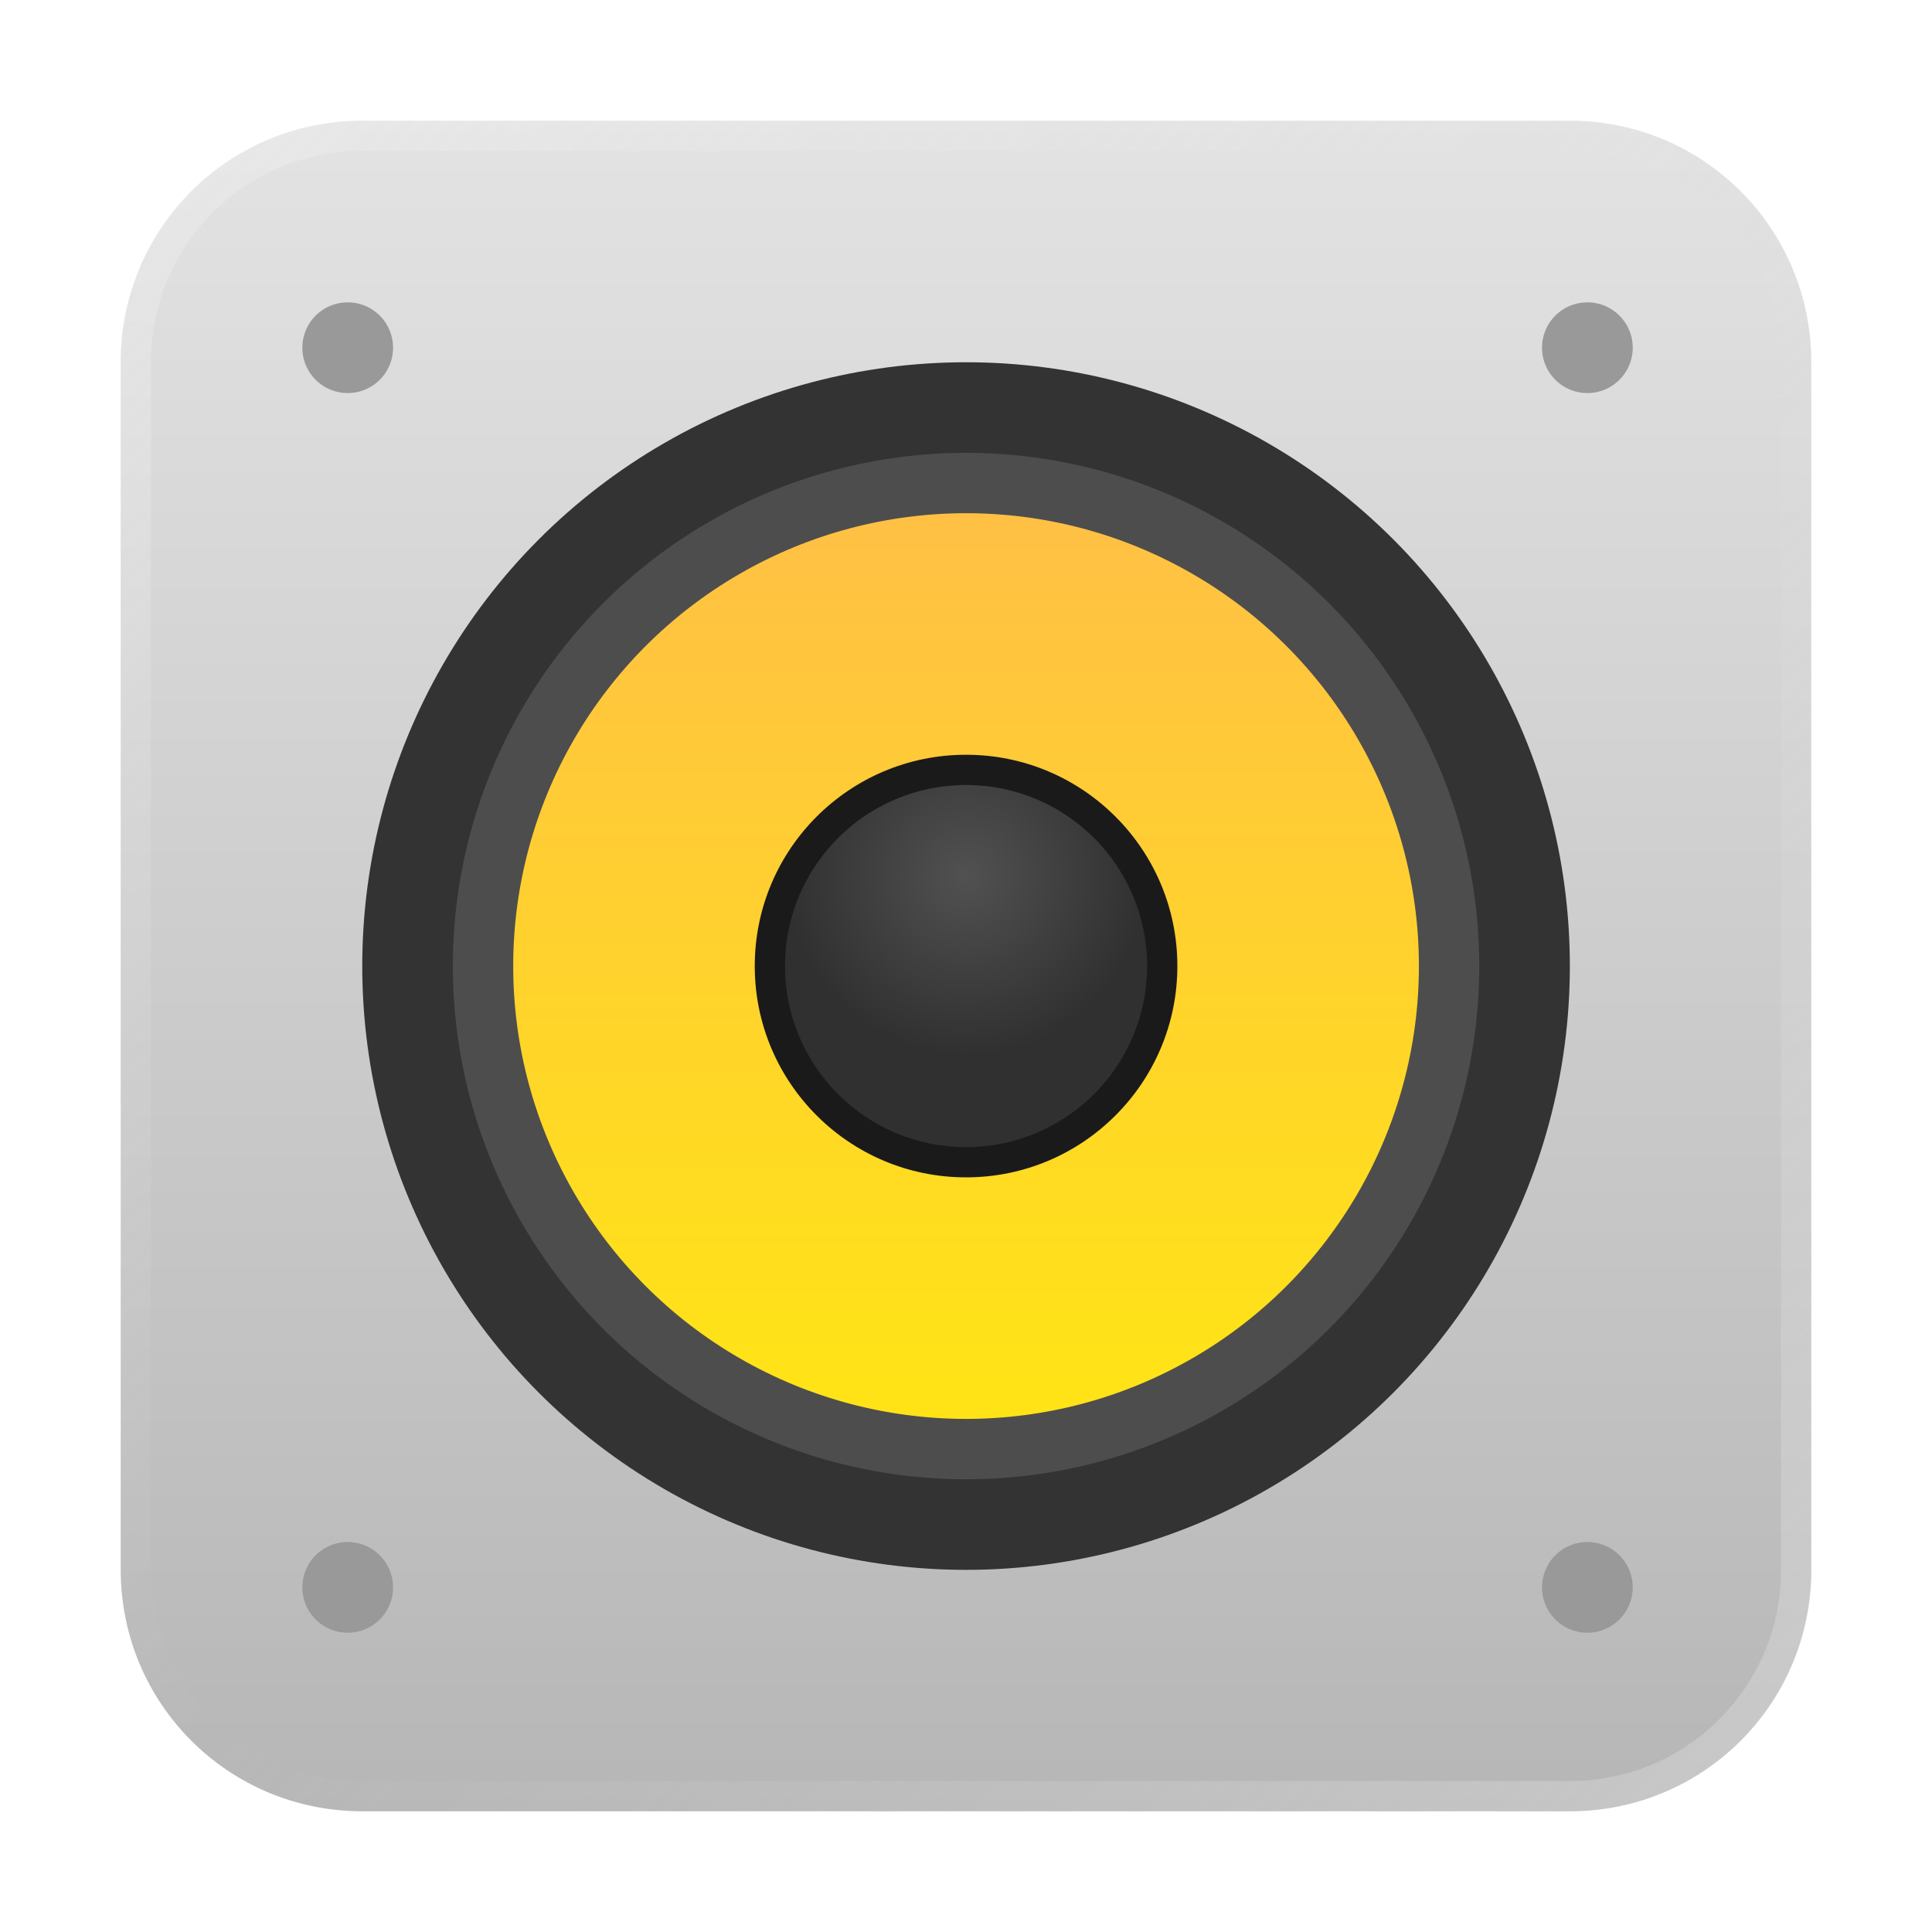 <?xml version="1.0" encoding="UTF-8" standalone="no"?>
<!-- Created with Inkscape (http://www.inkscape.org/) -->

<svg
   width="64"
   height="64"
   viewBox="0 0 16.933 16.933"
   version="1.1"
   id="svg5"
   inkscape:version="1.1.1 (3bf5ae0d25, 2021-09-20, custom)"
   sodipodi:docname="rhythmbox.svg"
   xmlns:inkscape="http://www.inkscape.org/namespaces/inkscape"
   xmlns:sodipodi="http://sodipodi.sourceforge.net/DTD/sodipodi-0.dtd"
   xmlns:xlink="http://www.w3.org/1999/xlink"
   xmlns="http://www.w3.org/2000/svg"
   xmlns:svg="http://www.w3.org/2000/svg">
  <sodipodi:namedview
     id="namedview7"
     pagecolor="#ffffff"
     bordercolor="#666666"
     borderopacity="1.0"
     inkscape:pageshadow="2"
     inkscape:pageopacity="0.0"
     inkscape:pagecheckerboard="0"
     inkscape:document-units="px"
     showgrid="false"
     units="px"
     height="48px"
     inkscape:zoom="4"
     inkscape:cx="52.5"
     inkscape:cy="64.625"
     inkscape:window-width="1920"
     inkscape:window-height="1019"
     inkscape:window-x="0"
     inkscape:window-y="0"
     inkscape:window-maximized="1"
     inkscape:current-layer="svg5"
     inkscape:lockguides="true"
     showguides="false" />
  <defs
     id="defs2">
    <linearGradient
       inkscape:collect="always"
       id="linearGradient1990">
      <stop
         style="stop-color:#515151;stop-opacity:1"
         offset="0"
         id="stop1986" />
      <stop
         style="stop-color:#303030;stop-opacity:1"
         offset="1"
         id="stop1988" />
    </linearGradient>
    <linearGradient
       inkscape:collect="always"
       id="linearGradient15347">
      <stop
         style="stop-color:#ffe317;stop-opacity:1"
         offset="0"
         id="stop15343" />
      <stop
         style="stop-color:#ffbb4b;stop-opacity:1"
         offset="1"
         id="stop15345" />
    </linearGradient>
    <linearGradient
       inkscape:collect="always"
       id="linearGradient3973">
      <stop
         style="stop-color:#b3b3b3;stop-opacity:1"
         offset="0"
         id="stop3969" />
      <stop
         style="stop-color:#e6e6e6;stop-opacity:1"
         offset="1"
         id="stop3971" />
    </linearGradient>
    <linearGradient
       inkscape:collect="always"
       id="linearGradient37218">
      <stop
         style="stop-color:#ffffff;stop-opacity:1"
         offset="0"
         id="stop37214" />
      <stop
         style="stop-color:#e6e6e6;stop-opacity:0.003"
         offset="0.497"
         id="stop37220" />
      <stop
         style="stop-color:#ffffff;stop-opacity:1"
         offset="1"
         id="stop37216" />
    </linearGradient>
    <linearGradient
       inkscape:collect="always"
       xlink:href="#linearGradient37218"
       id="linearGradient1781"
       x1="64"
       y1="64"
       x2="4.5354332e-07"
       y2="4.5354329e-07"
       gradientUnits="userSpaceOnUse"
       gradientTransform="scale(0.265)" />
    <linearGradient
       inkscape:collect="always"
       xlink:href="#linearGradient15347"
       id="linearGradient2629"
       x1="8.202"
       y1="11.112"
       x2="8.202"
       y2="4.762"
       gradientUnits="userSpaceOnUse"
       gradientTransform="matrix(1.364,0,0,1.364,-3.079,-3.079)" />
    <linearGradient
       inkscape:collect="always"
       xlink:href="#linearGradient3973"
       id="linearGradient6961"
       x1="7.408"
       y1="7.395"
       x2="7.408"
       y2="-9.538"
       gradientUnits="userSpaceOnUse"
       gradientTransform="translate(1.25e-8,9.538)" />
    <radialGradient
       inkscape:collect="always"
       xlink:href="#linearGradient1990"
       id="radialGradient1992"
       cx="-5.027"
       cy="12.7"
       fx="-5.027"
       fy="12.7"
       r="1.058"
       gradientUnits="userSpaceOnUse"
       gradientTransform="matrix(-1.85967e-6,1.5,-1.5,-4.1026474e-6,27.517,15.214)" />
  </defs>
  <path
     id="rect6873"
     style="fill:url(#linearGradient6961);fill-opacity:1;stroke-width:2.381;stroke-linecap:round;stroke-linejoin:round"
     d="m 3.175,1.058 c -1.173,0 -2.117,0.944 -2.117,2.117 v 10.583 c 0,1.173 0.944,2.117 2.117,2.117 h 10.583 c 1.173,0 2.117,-0.944 2.117,-2.117 V 3.175 c 0,-1.173 -0.944,-2.117 -2.117,-2.117 z"
     sodipodi:nodetypes="sssssssss" />
  <path
     id="rect1345"
     style="opacity:0.3;fill:url(#linearGradient1781);fill-opacity:1;stroke-width:0.265"
     d="m 3.175,1.058 c -1.173,0 -2.117,0.944 -2.117,2.117 V 13.758 c 0,1.173 0.944,2.117 2.117,2.117 H 13.758 c 1.173,0 2.117,-0.944 2.117,-2.117 V 3.175 c 0,-1.173 -0.944,-2.117 -2.117,-2.117 z m 0,0.265 H 13.758 c 1.026,0 1.852,0.826 1.852,1.852 V 13.758 c 0,1.026 -0.826,1.852 -1.852,1.852 H 3.175 c -1.026,0 -1.852,-0.826 -1.852,-1.852 V 3.175 c 0,-1.026 0.826,-1.852 1.852,-1.852 z" />
  <ellipse
     style="fill:#808080;stroke-width:0.265"
     id="path1118"
     cx="8.598"
     cy="8.941"
     rx="3.819"
     ry="3.705" />
  <circle
     style="fill:#333333;stroke-width:0.331"
     id="path1406"
     cx="8.467"
     cy="8.467"
     r="5.292" />
  <circle
     style="fill:#4d4d4d;stroke-width:0.346"
     id="path1678"
     cx="8.467"
     cy="8.467"
     r="4.498" />
  <circle
     style="opacity:1;fill:url(#linearGradient2629);fill-opacity:1;stroke-width:2.883;stroke-linecap:round;stroke-linejoin:round"
     id="path2453"
     cx="8.467"
     cy="8.467"
     r="3.969" />
  <circle
     style="opacity:1;fill:#1a1a1a;fill-opacity:1;stroke-width:4.167;stroke-linecap:round;stroke-linejoin:round"
     id="path3067"
     cx="8.467"
     cy="8.467"
     r="1.852" />
  <circle
     style="opacity:1;fill:url(#radialGradient1992);fill-opacity:1;stroke-width:8.207;stroke-linecap:round;stroke-linejoin:round"
     id="path3261"
     cx="8.467"
     cy="8.467"
     r="1.587" />
  <path
     id="path2912"
     style="fill:#999999;fill-opacity:1;stroke-width:0.99"
     d="M 11.5 10 A 1.5 1.5 0 0 0 10 11.5 A 1.5 1.5 0 0 0 11.5 13 A 1.5 1.5 0 0 0 13 11.5 A 1.5 1.5 0 0 0 11.5 10 z M 52.5 10 A 1.5 1.5 0 0 0 51 11.5 A 1.5 1.5 0 0 0 52.5 13 A 1.5 1.5 0 0 0 54 11.5 A 1.5 1.5 0 0 0 52.5 10 z M 11.5 51 A 1.5 1.5 0 0 0 10 52.5 A 1.5 1.5 0 0 0 11.5 54 A 1.5 1.5 0 0 0 13 52.5 A 1.5 1.5 0 0 0 11.5 51 z M 52.5 51 A 1.5 1.5 0 0 0 51 52.5 A 1.5 1.5 0 0 0 52.5 54 A 1.5 1.5 0 0 0 54 52.5 A 1.5 1.5 0 0 0 52.5 51 z "
     transform="scale(0.265)" />
</svg>
